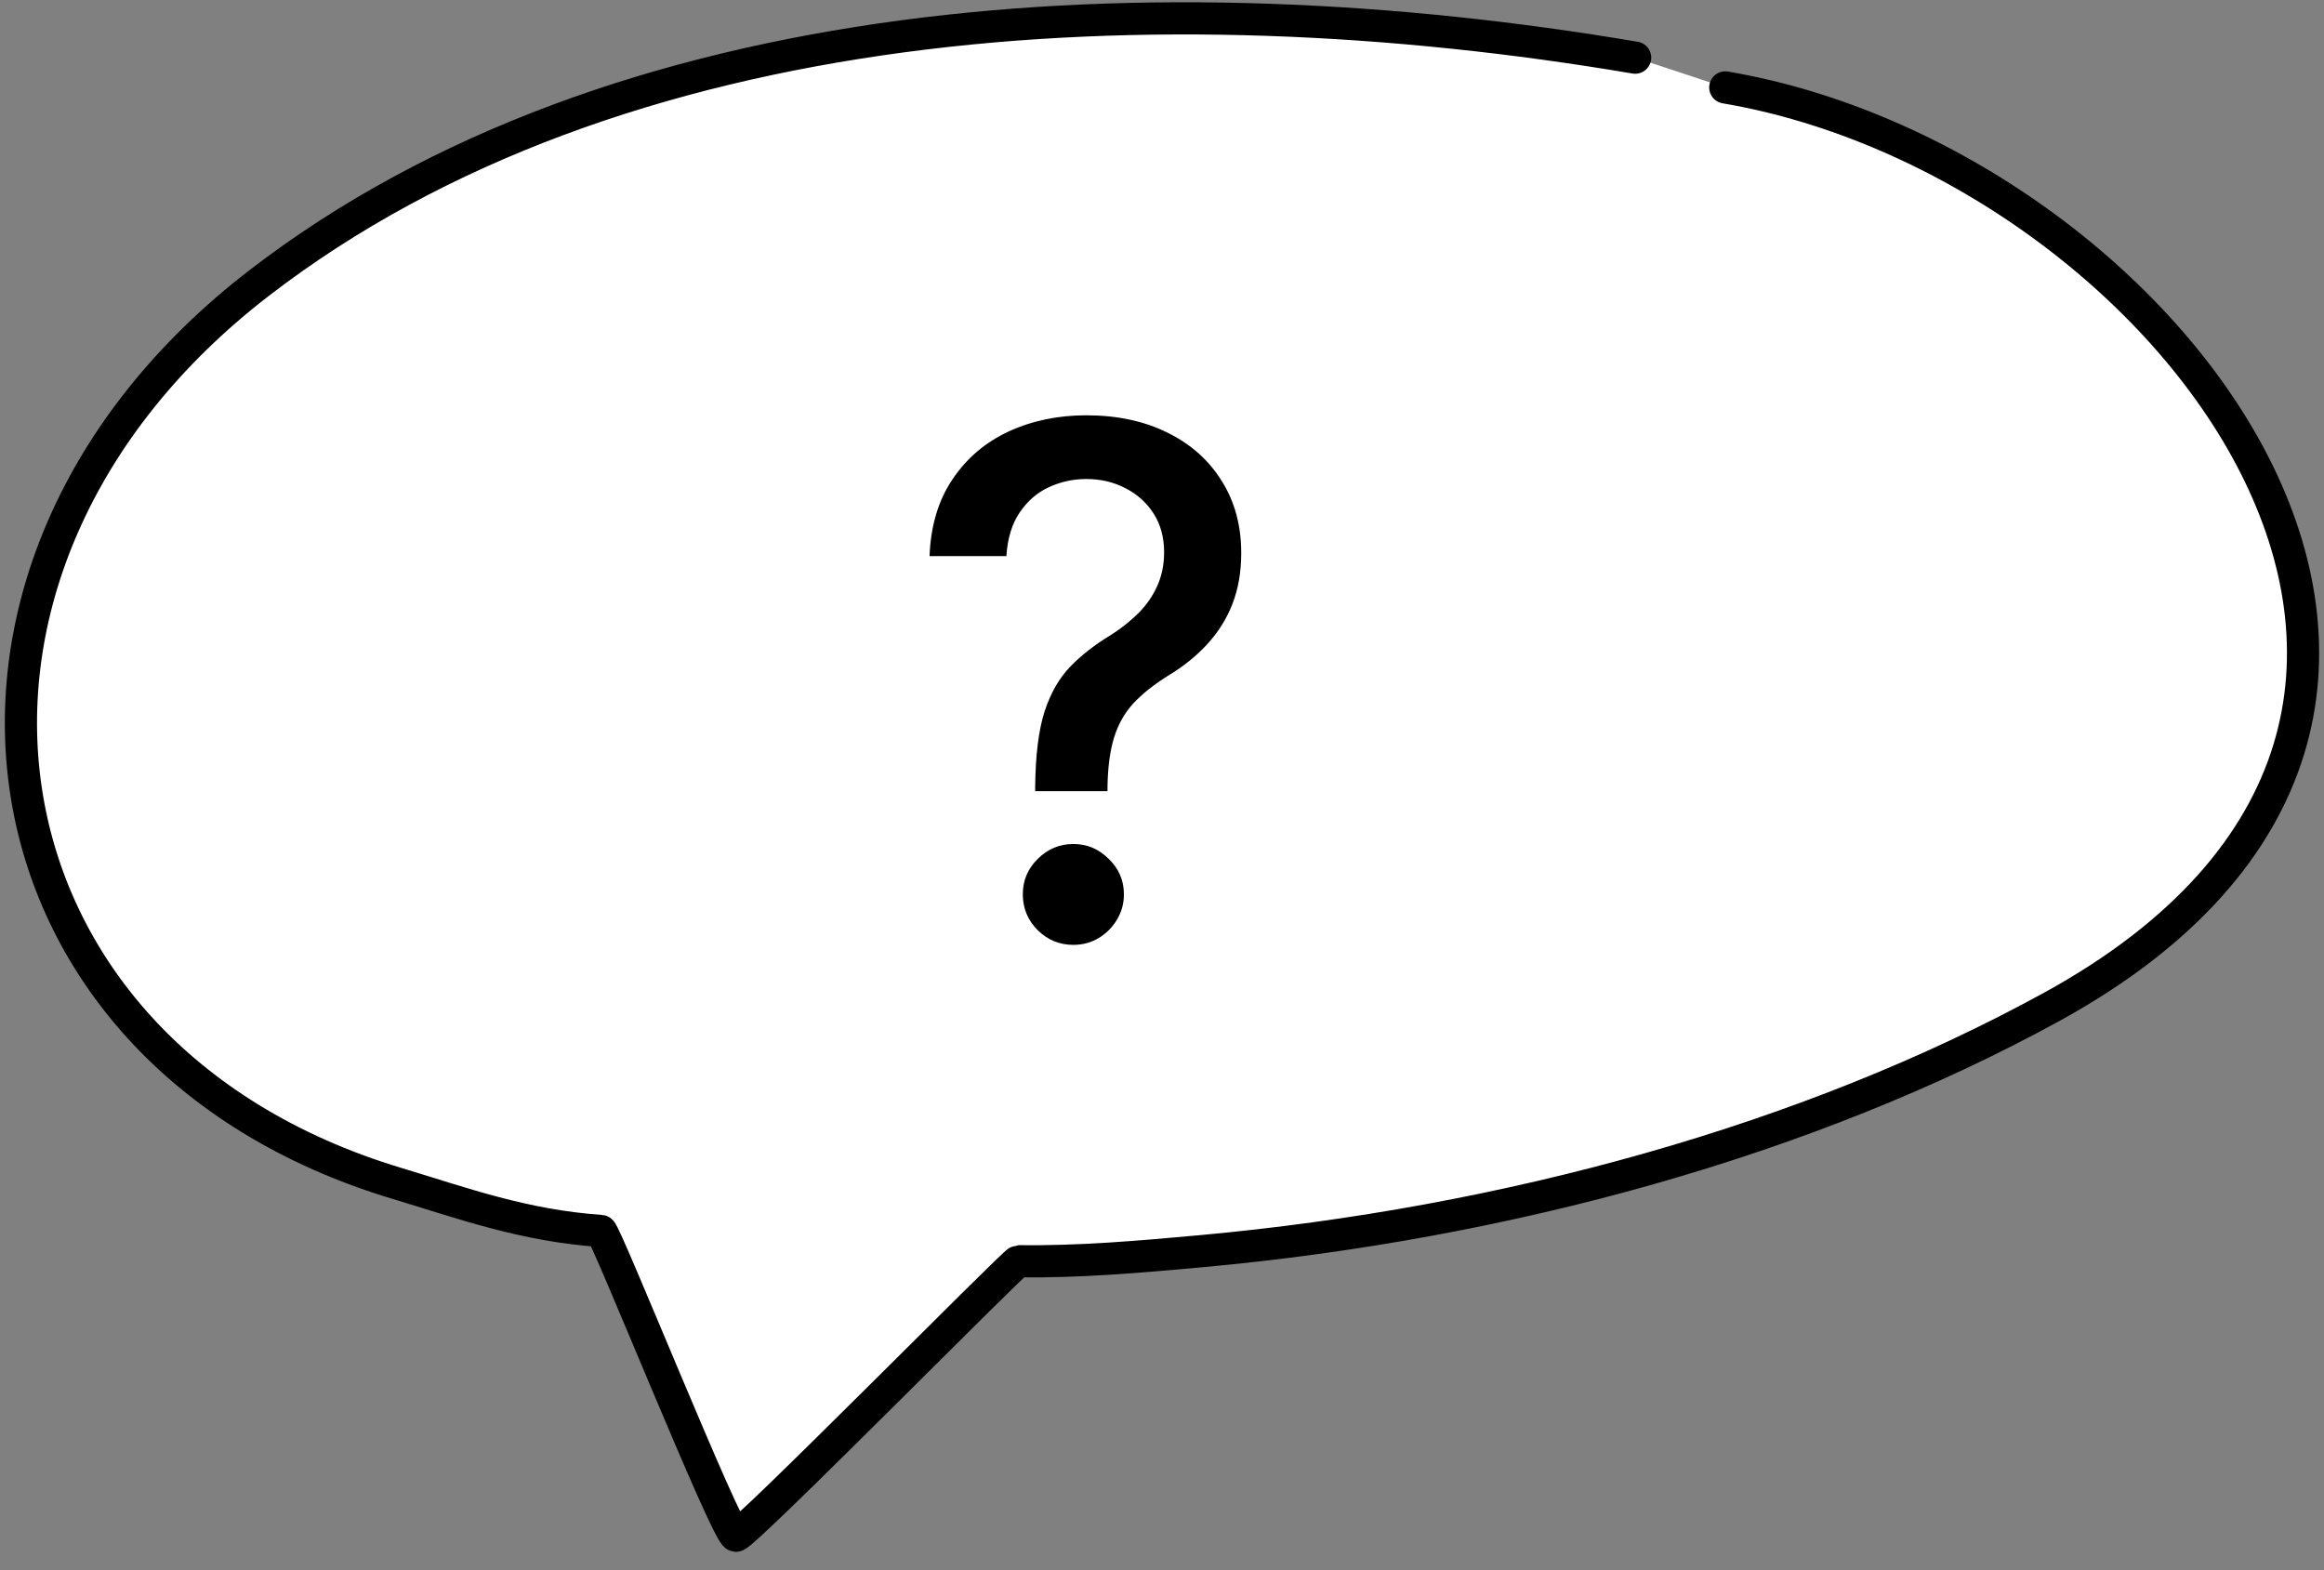 <svg width="111" height="75" viewBox="0 0 111 75" fill="none" xmlns="http://www.w3.org/2000/svg">
<rect x="0" y="0" width="111" height="75" fill="#808080" stroke="none"/>
<path fill-rule="evenodd" clip-rule="evenodd" d="M78.099 2.754C55.245 -1.119 29.508 0.328 12.383 13.514C-5.264 27.102 -1.874 50.262 18.957 56.525C22.065 57.46 24.993 58.541 28.7 58.797C28.913 58.812 34.705 73.293 35.146 73.356C35.496 73.406 48.462 60.24 48.639 60.243C51.542 60.285 54.464 60.029 57.382 59.763C71.906 58.436 86.345 54.481 97.988 48.097C123.596 34.056 103.422 7.745 82.403 4.176" fill="white"/>
<path d="M78.099 2.754C55.245 -1.119 29.508 0.328 12.383 13.514C-5.264 27.102 -1.874 50.262 18.957 56.525C22.065 57.46 24.993 58.541 28.7 58.797C28.913 58.812 34.705 73.293 35.146 73.356C35.496 73.406 48.462 60.24 48.639 60.243C51.542 60.285 54.464 60.029 57.382 59.763C71.906 58.436 86.345 54.481 97.988 48.097C123.596 34.056 103.422 7.745 82.403 4.176" stroke="black" stroke-width="1.537" stroke-miterlimit="1.5" stroke-linecap="round" stroke-linejoin="round"/>
<path d="M49.443 37.791V37.561C49.459 36.064 49.608 34.873 49.89 33.988C50.18 33.102 50.59 32.386 51.122 31.838C51.653 31.291 52.293 30.792 53.041 30.341C53.524 30.035 53.959 29.693 54.345 29.315C54.732 28.937 55.038 28.502 55.263 28.011C55.488 27.52 55.601 26.977 55.601 26.381C55.601 25.665 55.432 25.045 55.094 24.522C54.756 23.998 54.305 23.596 53.742 23.314C53.186 23.024 52.566 22.88 51.882 22.88C51.263 22.88 50.671 23.008 50.107 23.266C49.544 23.524 49.077 23.926 48.707 24.473C48.337 25.013 48.123 25.709 48.067 26.562H44.397C44.453 25.113 44.819 23.89 45.495 22.892C46.171 21.886 47.065 21.125 48.176 20.61C49.294 20.095 50.53 19.837 51.882 19.837C53.363 19.837 54.659 20.115 55.77 20.67C56.881 21.217 57.742 21.986 58.354 22.976C58.974 23.958 59.284 25.105 59.284 26.417C59.284 27.319 59.143 28.132 58.861 28.856C58.579 29.573 58.177 30.212 57.654 30.776C57.138 31.339 56.519 31.838 55.794 32.273C55.11 32.7 54.555 33.142 54.128 33.601C53.709 34.06 53.404 34.603 53.21 35.231C53.017 35.859 52.913 36.636 52.897 37.561V37.791H49.443ZM51.267 45.132C50.606 45.132 50.039 44.898 49.564 44.431C49.089 43.957 48.852 43.385 48.852 42.717C48.852 42.057 49.089 41.493 49.564 41.027C50.039 40.552 50.606 40.314 51.267 40.314C51.919 40.314 52.482 40.552 52.957 41.027C53.44 41.493 53.681 42.057 53.681 42.717C53.681 43.16 53.569 43.566 53.343 43.936C53.126 44.299 52.836 44.588 52.474 44.806C52.112 45.023 51.709 45.132 51.267 45.132Z" fill="black"/>
</svg>
